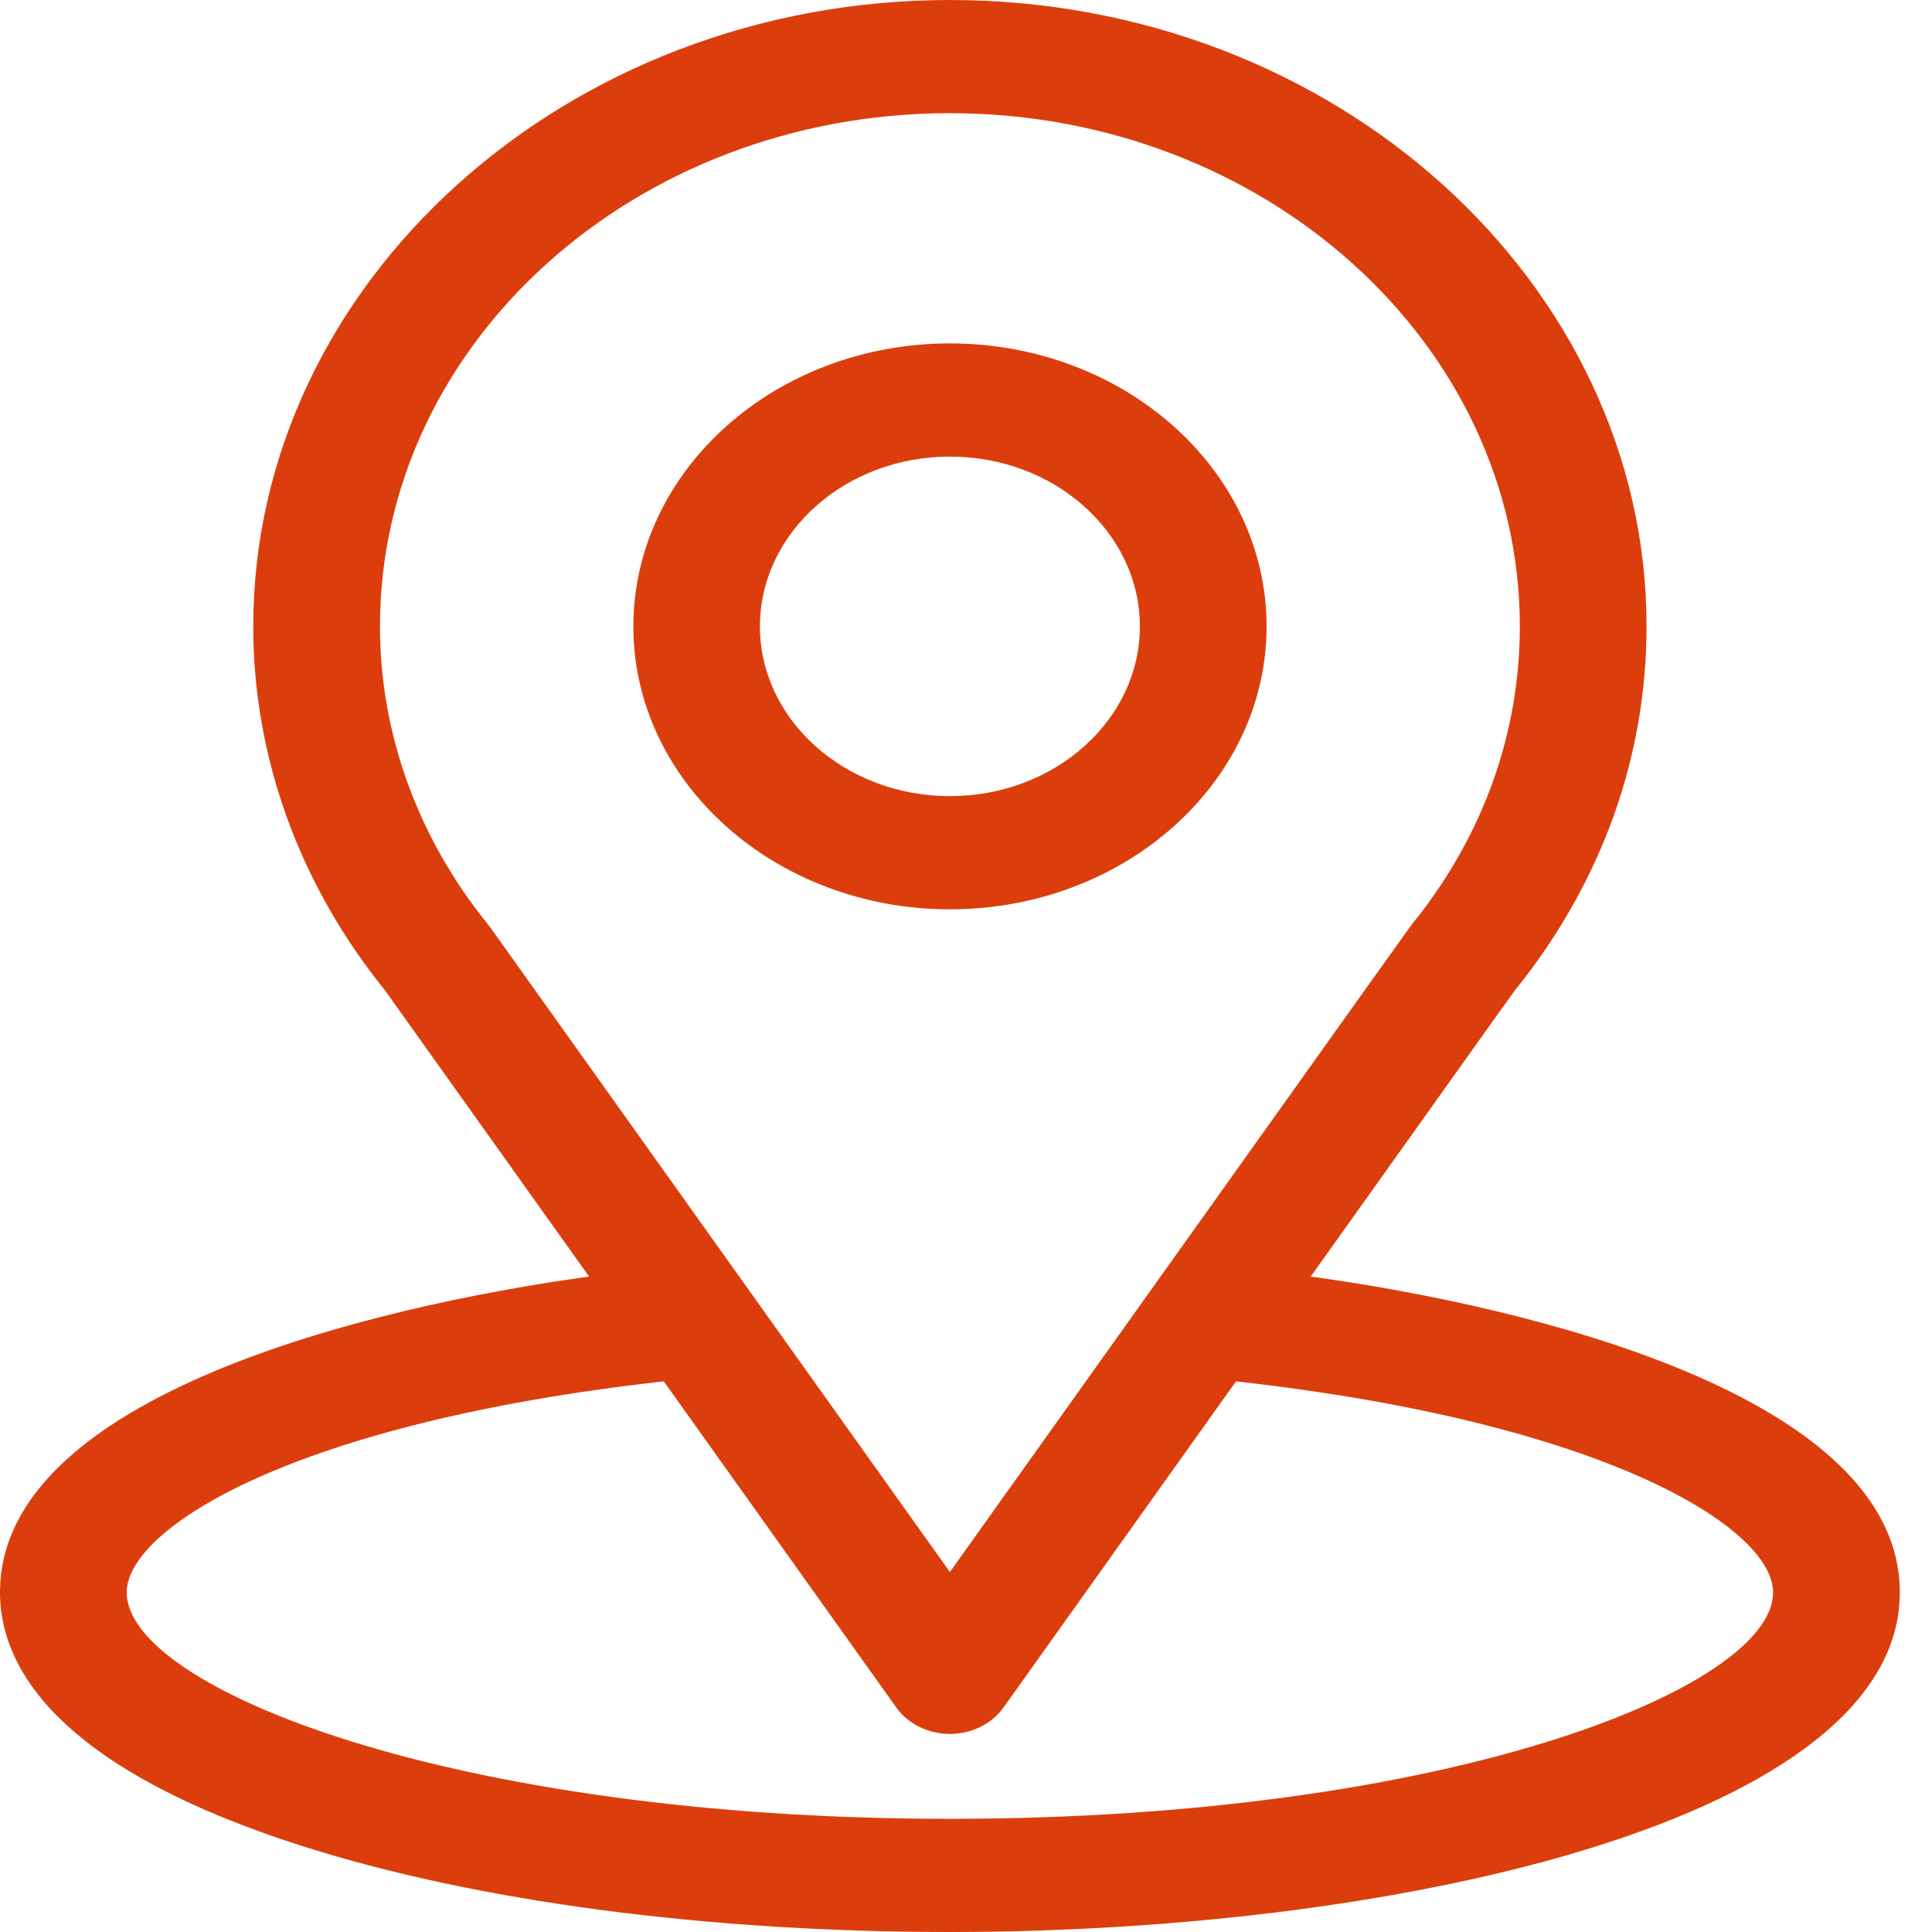 <svg width="12" height="12" viewBox="0 0 12 12" fill="none" xmlns="http://www.w3.org/2000/svg">
<path d="M8.141 7.929C9.57 5.925 9.39 6.175 9.432 6.123C9.952 5.467 10.227 4.695 10.227 3.891C10.227 1.757 8.29 0 5.9 0C3.518 0 1.573 1.754 1.573 3.891C1.573 4.695 1.854 5.487 2.391 6.151L3.659 7.929C2.304 8.115 0 8.669 0 9.891C0 10.336 0.325 10.97 1.874 11.465C2.955 11.81 4.385 12 5.9 12C8.733 12 11.8 11.286 11.8 9.891C11.8 8.669 9.499 8.115 8.141 7.929ZM3.048 5.764C3.044 5.758 3.039 5.752 3.035 5.747C2.588 5.197 2.36 4.545 2.36 3.891C2.36 2.132 3.944 0.703 5.9 0.703C7.852 0.703 9.44 2.133 9.44 3.891C9.44 4.547 9.217 5.176 8.794 5.711C8.756 5.756 8.954 5.481 5.9 9.764L3.048 5.764ZM5.9 11.297C2.806 11.297 0.787 10.484 0.787 9.891C0.787 9.492 1.824 8.836 4.123 8.58L5.568 10.607C5.641 10.708 5.766 10.77 5.9 10.77C6.034 10.77 6.159 10.708 6.232 10.607L7.677 8.58C9.976 8.836 11.013 9.492 11.013 9.891C11.013 10.479 9.012 11.297 5.9 11.297Z" fill="#DB3E0C"/>
<path d="M5.9 2.133C4.816 2.133 3.934 2.921 3.934 3.891C3.934 4.86 4.816 5.648 5.9 5.648C6.985 5.648 7.867 4.86 7.867 3.891C7.867 2.921 6.985 2.133 5.9 2.133ZM5.9 4.945C5.25 4.945 4.72 4.472 4.72 3.891C4.72 3.309 5.25 2.836 5.9 2.836C6.551 2.836 7.08 3.309 7.08 3.891C7.08 4.472 6.551 4.945 5.9 4.945Z" fill="#DB3E0C"/>
</svg>
